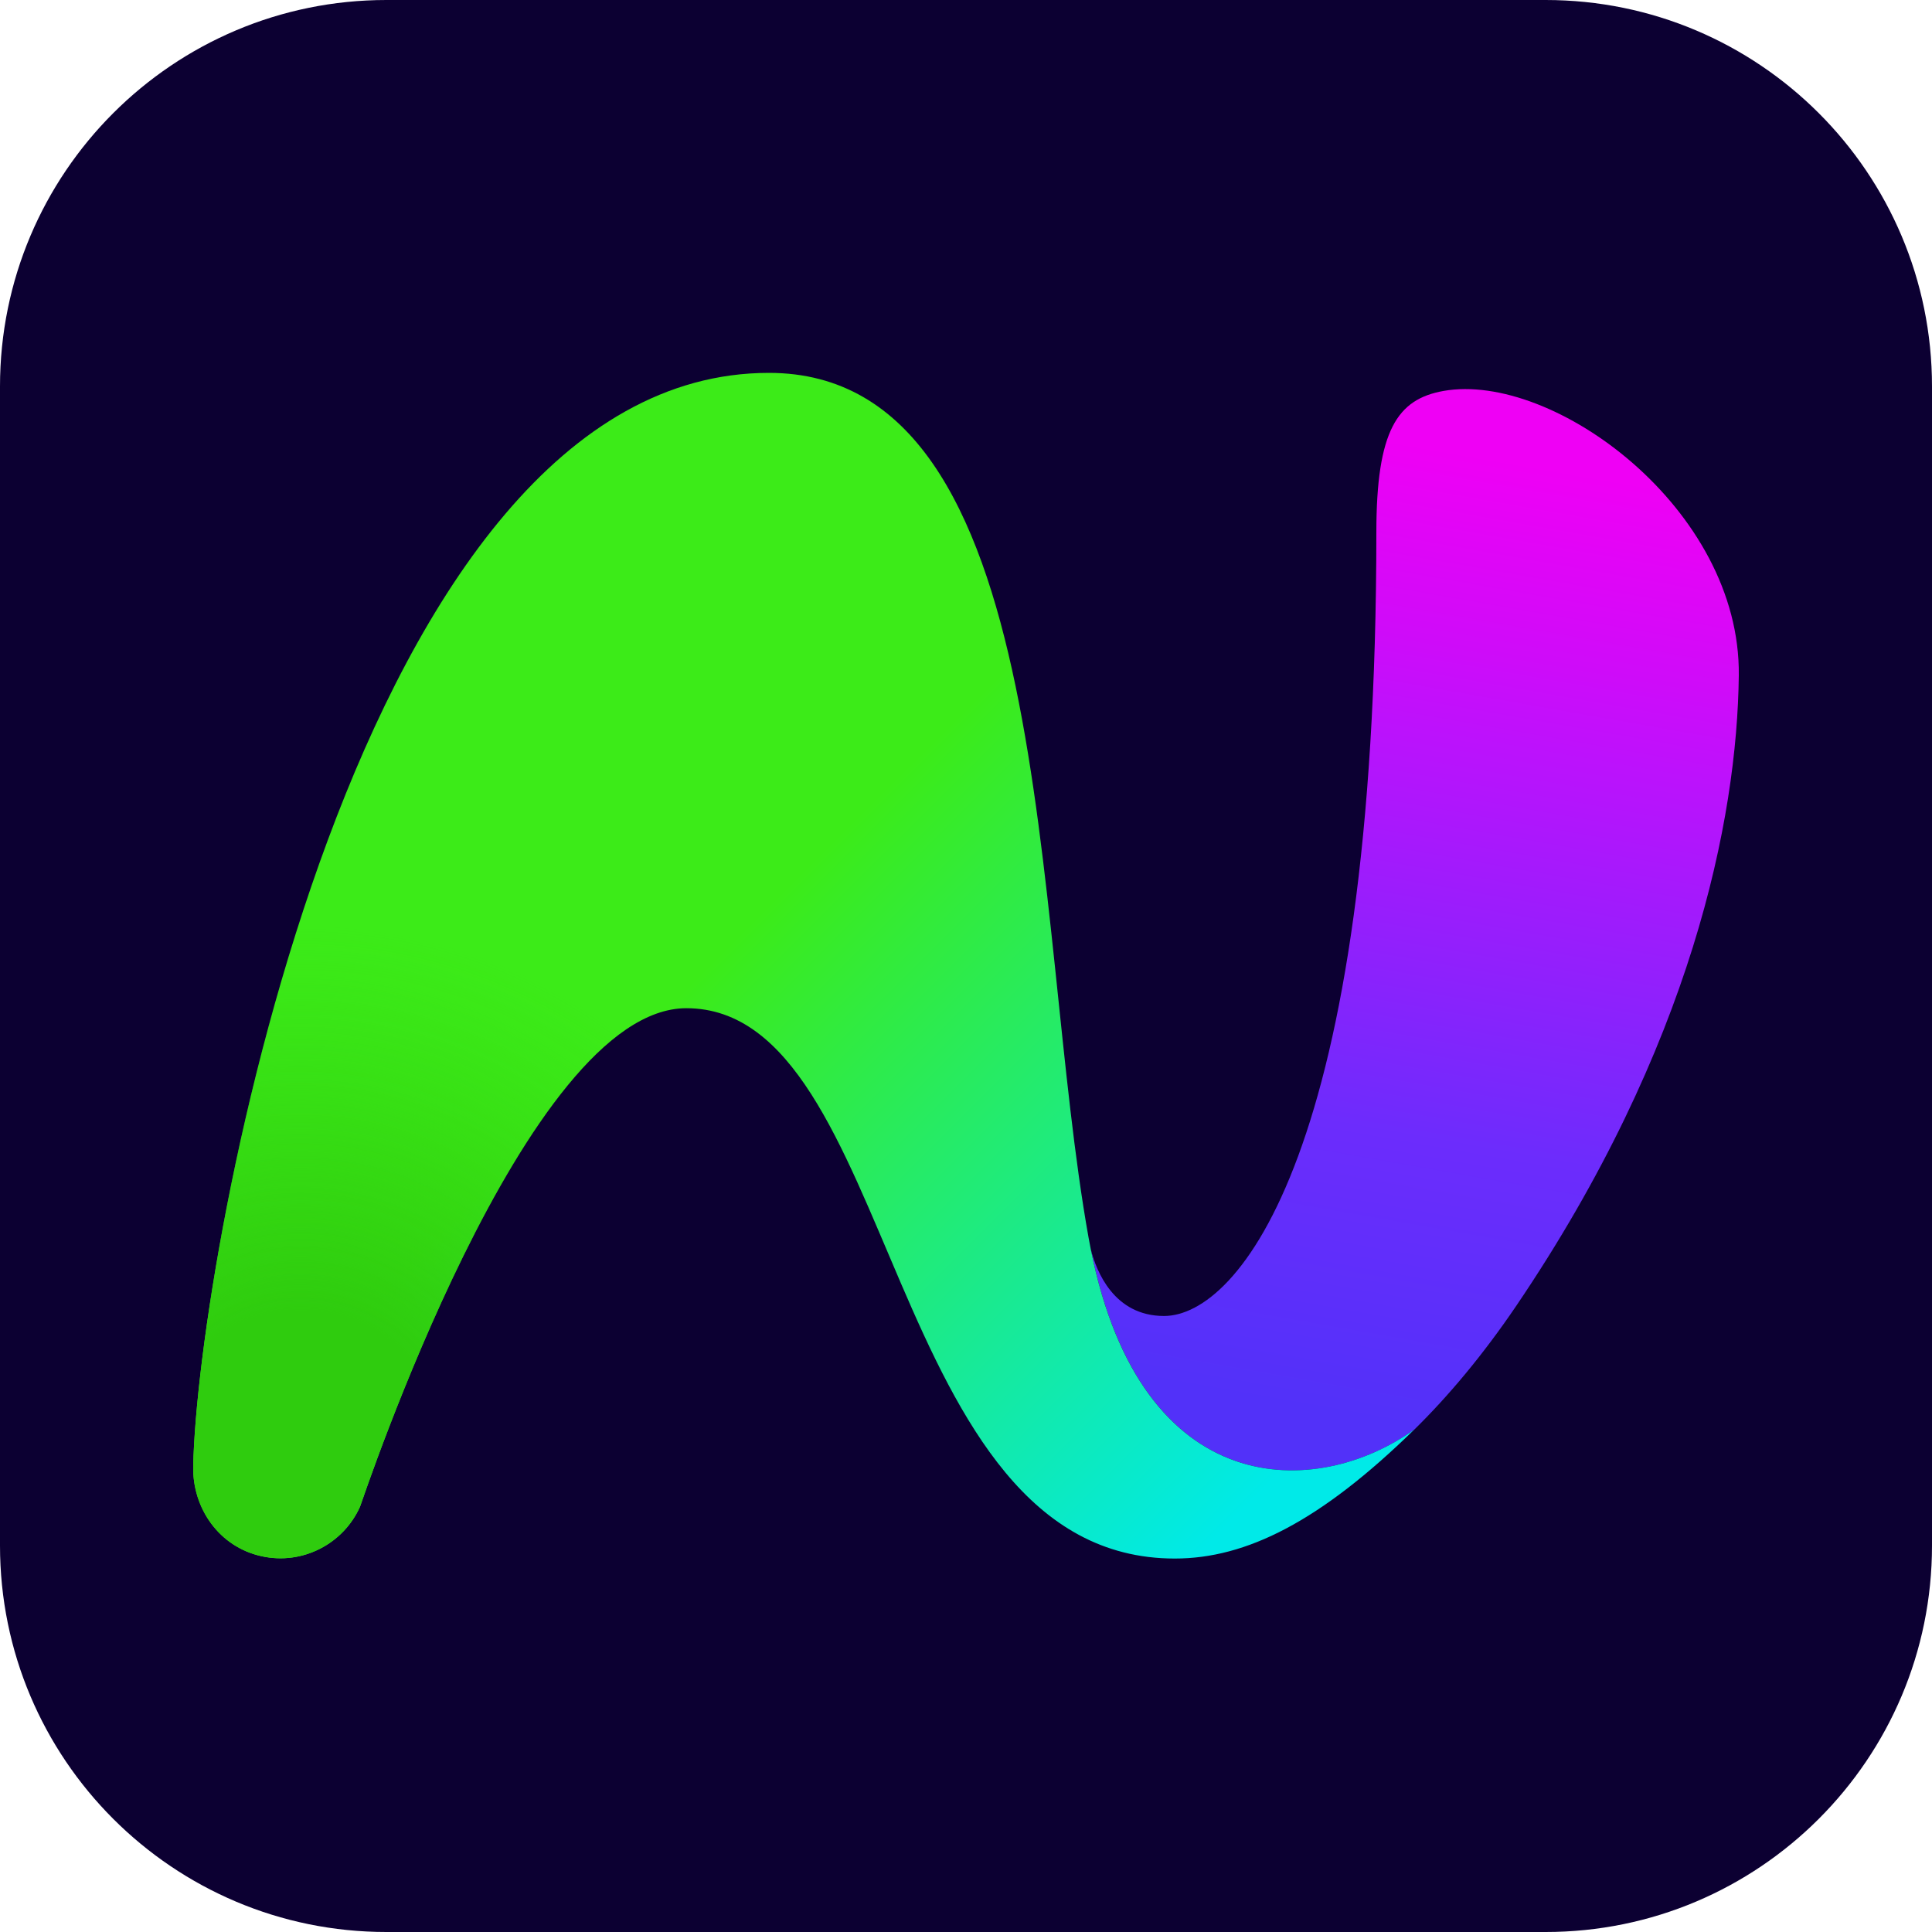 <svg width="20" height="20" viewBox="0 0 20 20" fill="none" xmlns="http://www.w3.org/2000/svg">
<g clip-path="url(#clip0_3211_15557)">
<path d="M0 4C0 1.791 1.791 0 4 0H16C18.209 0 20 1.791 20 4V16C20 18.209 18.209 20 16 20H4C1.791 20 0 18.209 0 16V4Z" fill="#0C0032"/>
<path d="M14.943 4.047C14.466 4.132 14.248 4.453 14.248 5.511C14.248 11.915 12.821 13.623 12.05 13.623C11.532 13.623 11.35 13.16 11.292 12.934C11.818 15.566 13.639 15.518 14.642 14.798C14.995 14.451 15.35 14.028 15.695 13.52C17.515 10.833 17.983 8.48 18 6.992C18.02 5.267 16.079 3.845 14.943 4.047Z" fill="url(#paint0_linear_3211_15557)"/>
<path d="M11.292 12.934C11.284 12.894 11.277 12.854 11.269 12.813C10.678 9.516 10.946 3.86 7.96 3.86C3.683 3.86 2.046 12.985 2 15.179C1.991 15.614 2.269 16.014 2.708 16.11C3.134 16.204 3.556 15.98 3.727 15.597C3.751 15.541 5.437 10.437 7.105 10.437C9.302 10.437 9.147 16.134 12.161 16.134C12.9 16.134 13.666 15.752 14.641 14.798C13.639 15.518 11.817 15.566 11.292 12.934H11.292Z" fill="url(#paint1_linear_3211_15557)"/>
<path d="M11.292 12.934C11.284 12.894 11.277 12.854 11.269 12.813C10.678 9.516 10.946 3.86 7.96 3.86C3.683 3.86 2.046 12.985 2 15.179C1.991 15.614 2.269 16.014 2.708 16.11C3.134 16.204 3.556 15.98 3.727 15.597C3.751 15.541 5.437 10.437 7.105 10.437C9.302 10.437 9.147 16.134 12.161 16.134C12.9 16.134 13.666 15.752 14.641 14.798C13.639 15.518 11.817 15.566 11.292 12.934H11.292Z" fill="url(#paint2_radial_3211_15557)"/>
</g>
<defs>
<linearGradient id="paint0_linear_3211_15557" x1="13.758" y1="15.317" x2="15.733" y2="4.102" gradientUnits="userSpaceOnUse">
<stop offset="0.06" stop-color="#5231F9"/>
<stop offset="0.32" stop-color="#6C2CFC"/>
<stop offset="0.68" stop-color="#BB12FC"/>
<stop offset="0.77" stop-color="#CF0BF9"/>
<stop offset="0.94" stop-color="#EF00F5"/>
</linearGradient>
<linearGradient id="paint1_linear_3211_15557" x1="3.089" y1="7.431" x2="12.542" y2="16.895" gradientUnits="userSpaceOnUse">
<stop offset="0.36" stop-color="#3CEB18"/>
<stop offset="0.95" stop-color="#00EAE8"/>
</linearGradient>
<radialGradient id="paint2_radial_3211_15557" cx="0" cy="0" r="1" gradientUnits="userSpaceOnUse" gradientTransform="translate(3.122 15.057) scale(6.233 6.226)">
<stop offset="0.24" stop-color="#2FCC0E"/>
<stop offset="0.44" stop-color="#2FCC0E" stop-opacity="0.65"/>
<stop offset="0.65" stop-color="#2FCC0E" stop-opacity="0.3"/>
<stop offset="0.8" stop-color="#2FCC0E" stop-opacity="0.08"/>
<stop offset="0.88" stop-color="#2FCC0E" stop-opacity="0"/>
</radialGradient>
<clipPath id="clip0_3211_15557">
<rect width="20" height="20" fill="white"/>
</clipPath>
</defs>
</svg>
